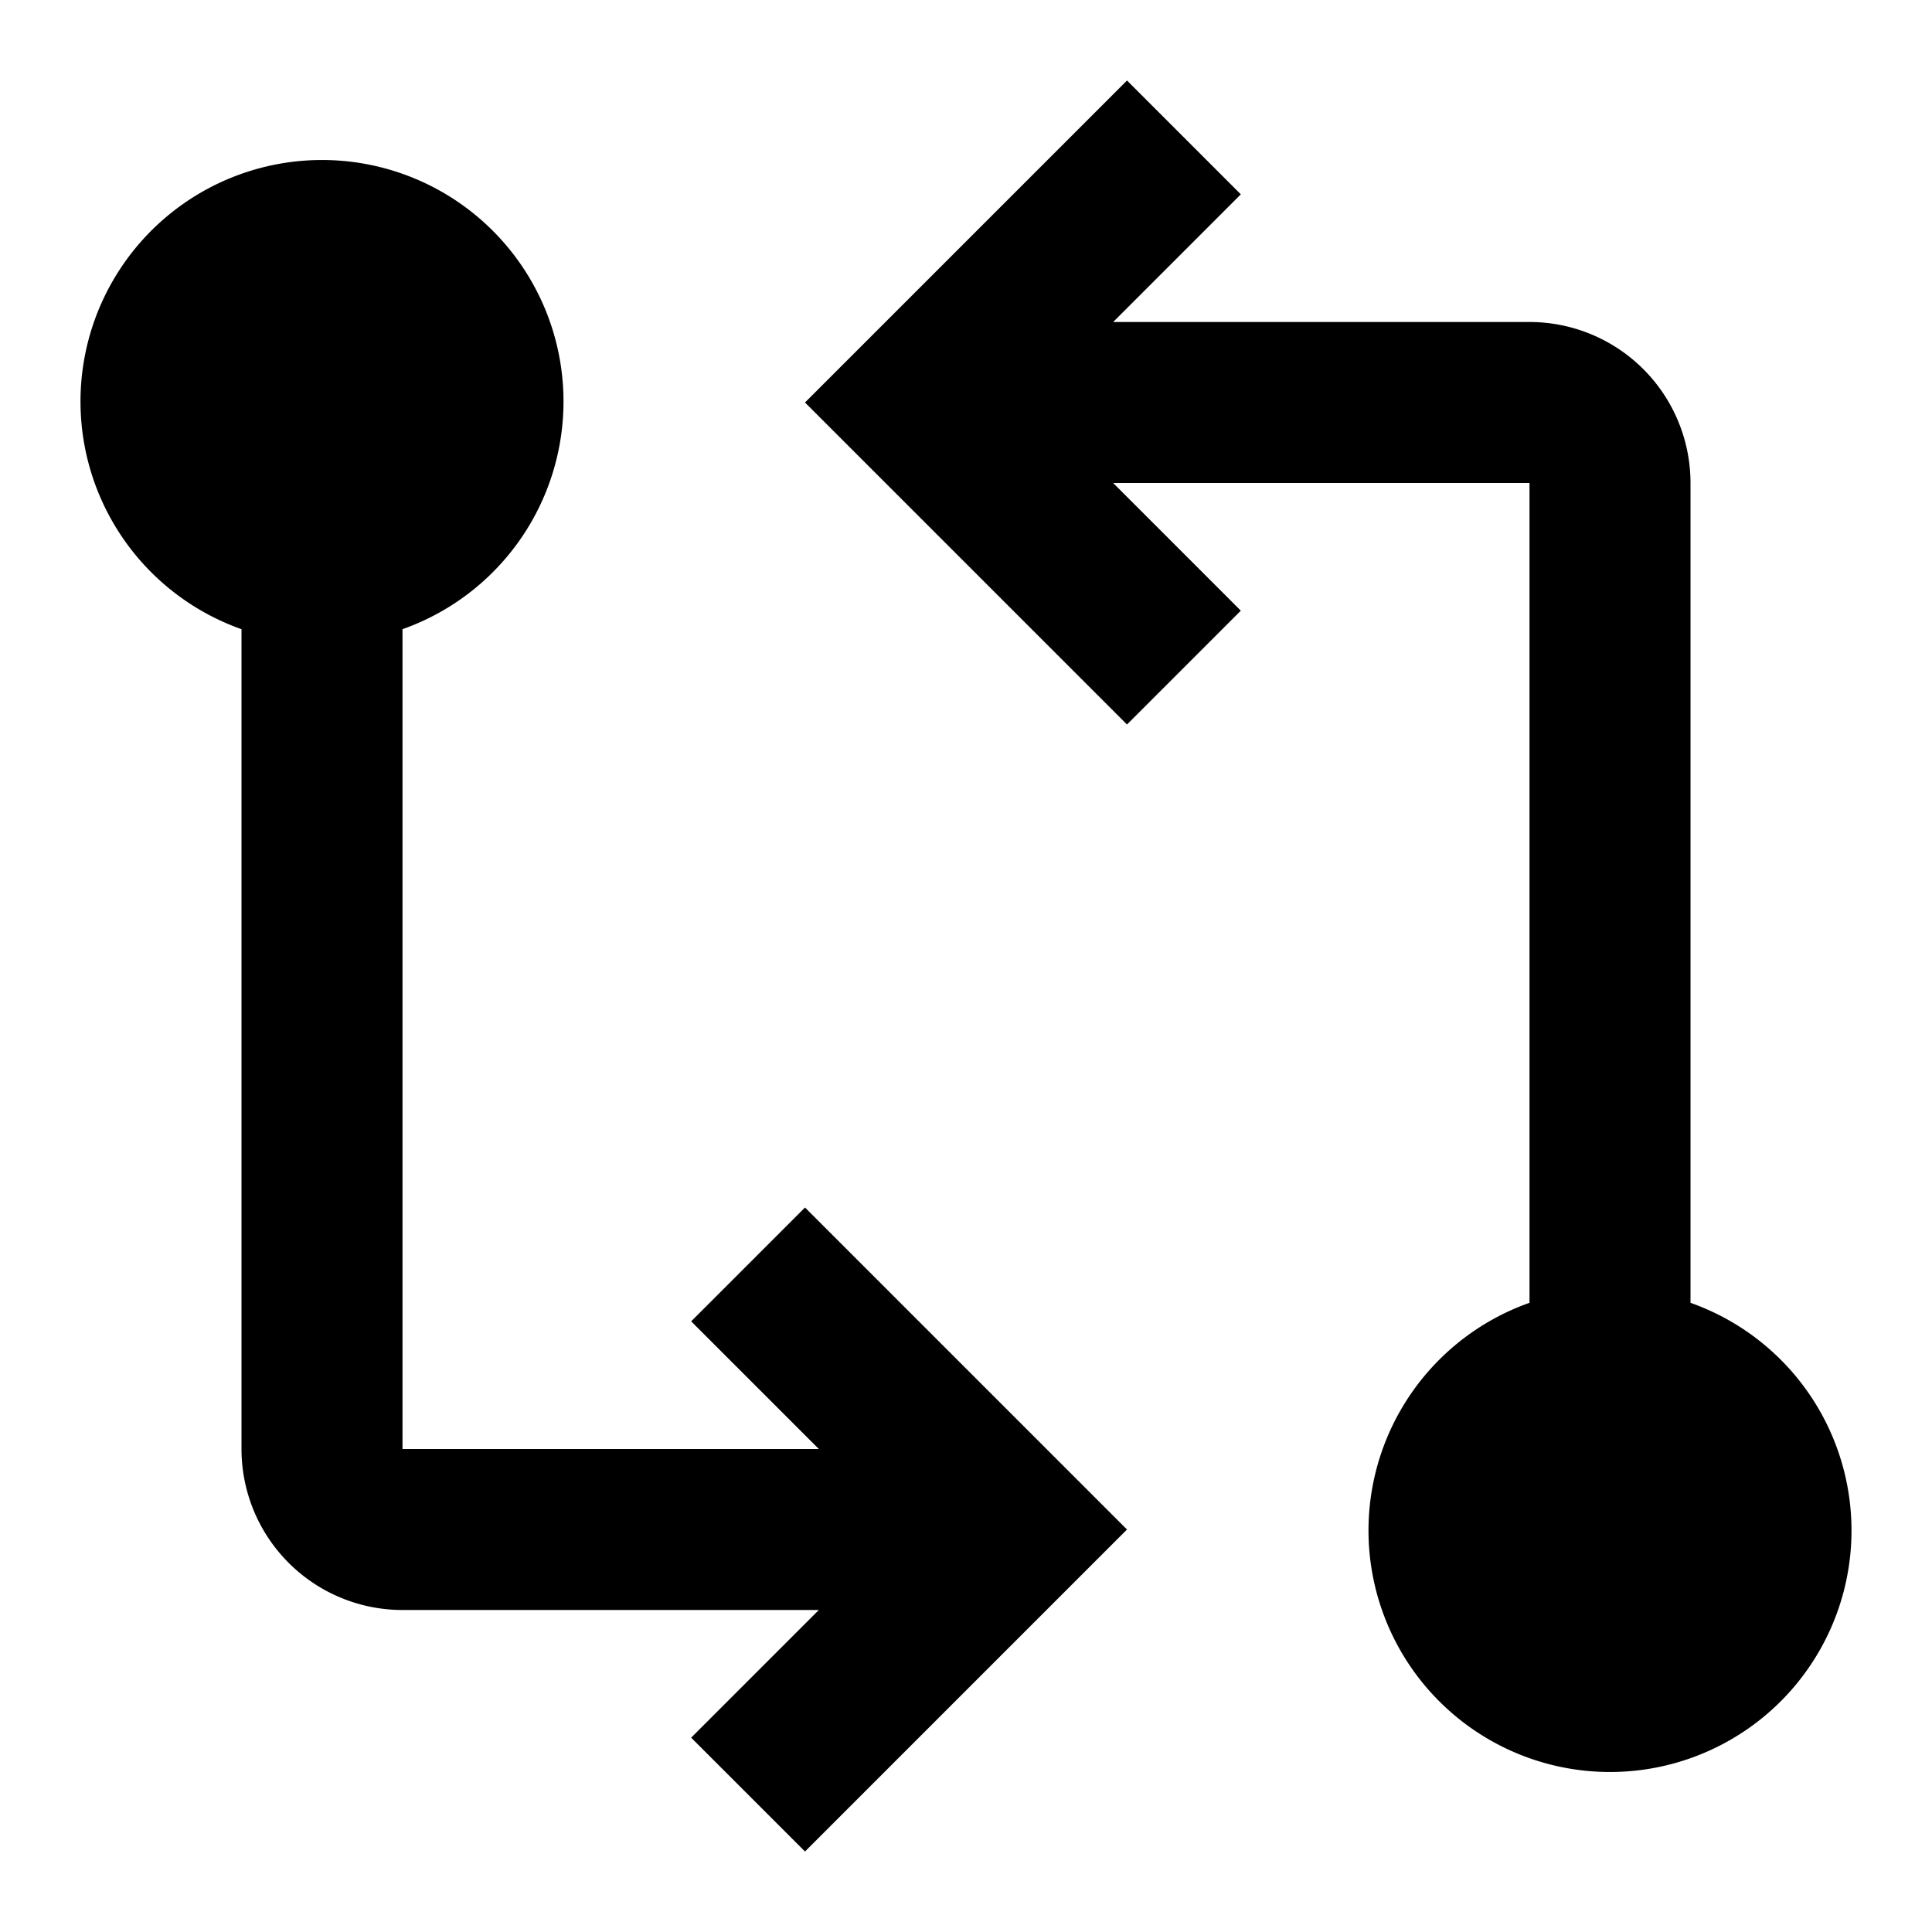 <svg xmlns="http://www.w3.org/2000/svg" xmlns:xlink="http://www.w3.org/1999/xlink" width="24" height="24" viewBox="0 0 24 24"><path fill="currentColor" d="M21 16.184V6a2 2 0 0 0-2-2h-5.172l1.586-1.586L14 1l-2.586 2.586L10 5l1.414 1.414L14 9l1.414-1.414L13.828 6H19v10.184a3 3 0 1 0 2 0m-8.414 1.402L10 15l-1.414 1.414L10.172 18H5V7.816a3 3 0 1 0-2 0V18a2 2 0 0 0 2 2h5.172l-1.586 1.586L10 23l2.586-2.586L14 19z"/></svg>
